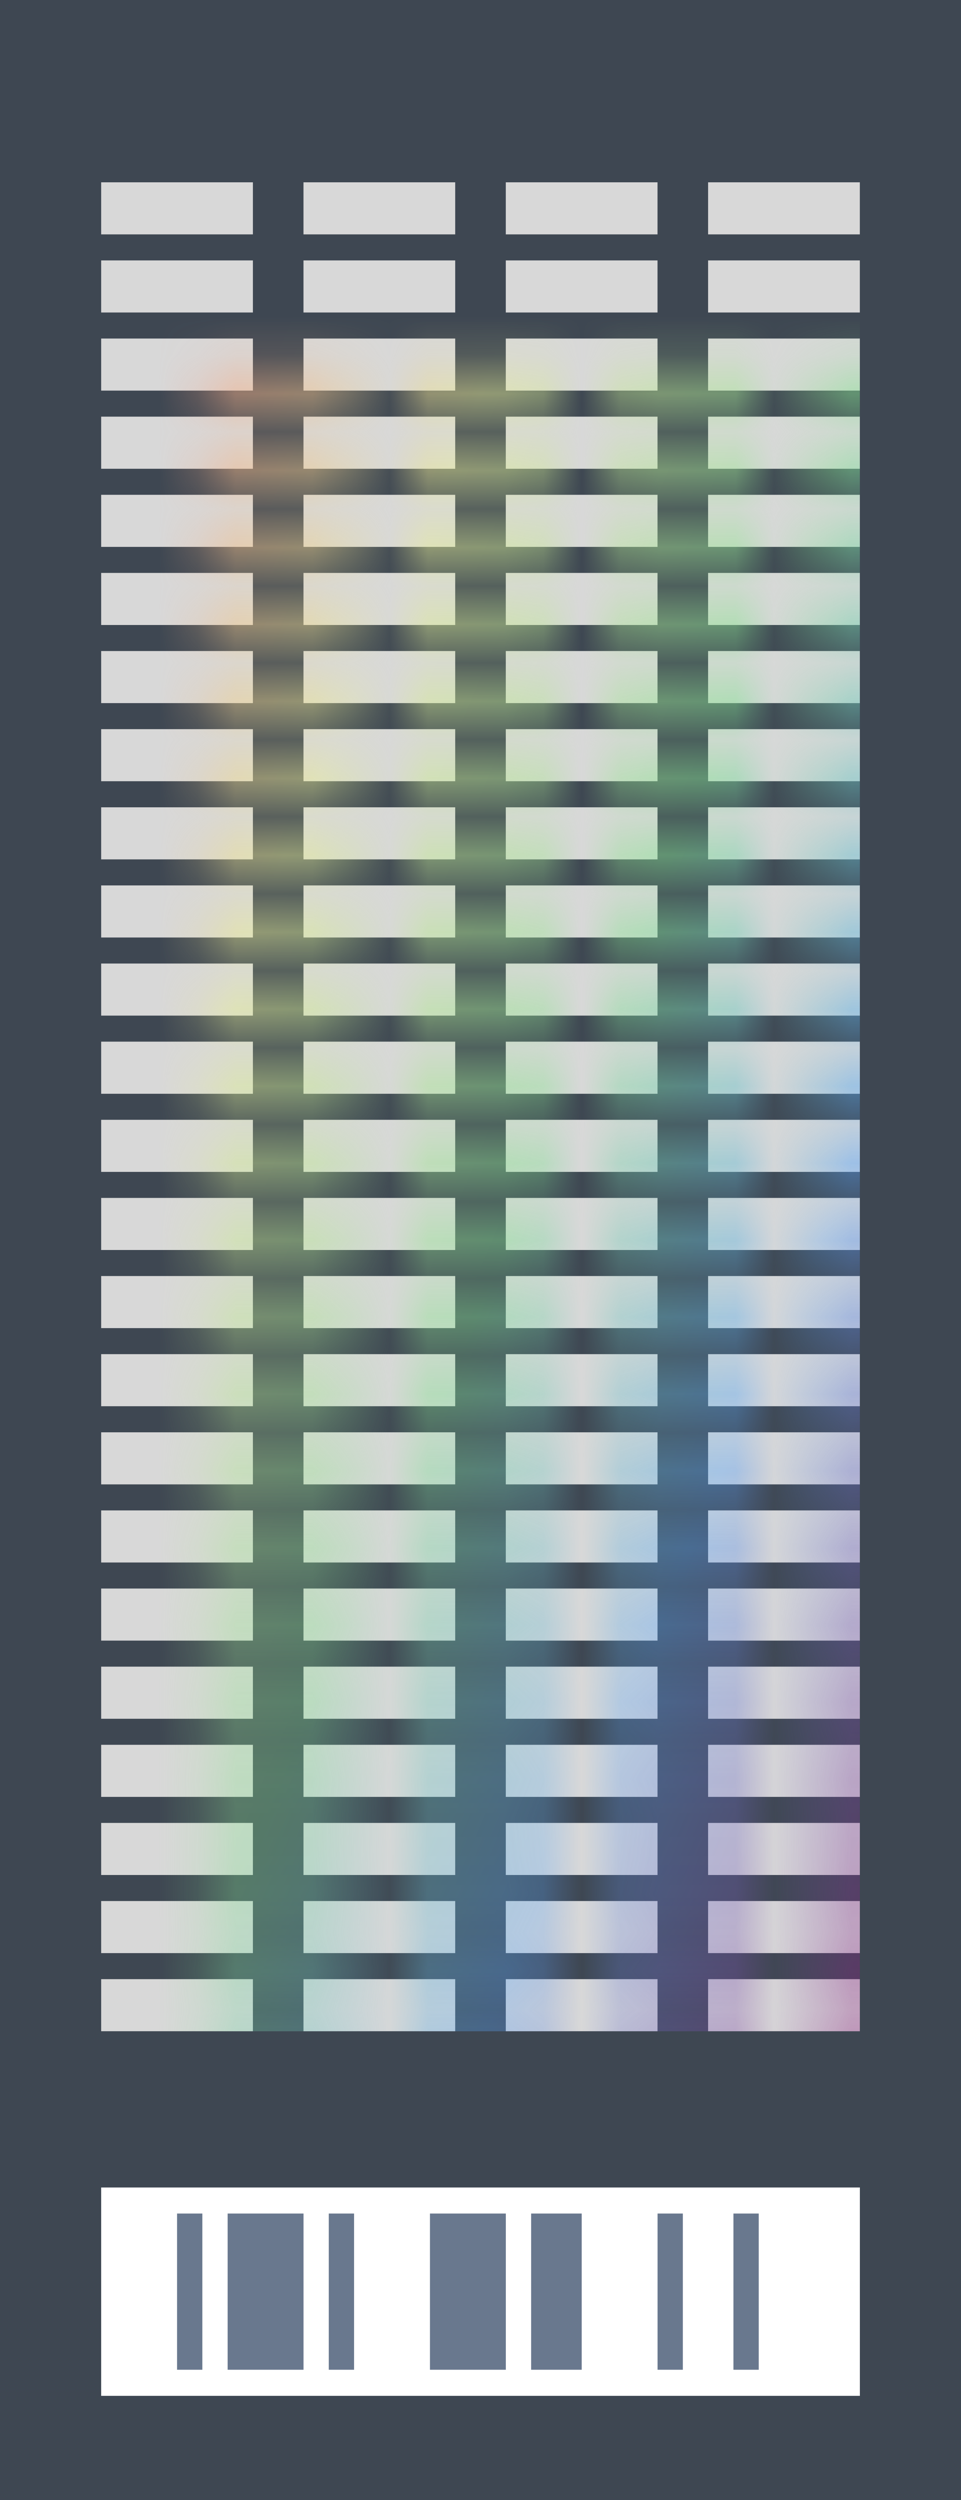 <?xml version="1.0" encoding="UTF-8" standalone="no"?>
<svg width="25px" height="65px" viewBox="0 0 25 65" version="1.1" xmlns="http://www.w3.org/2000/svg" xmlns:xlink="http://www.w3.org/1999/xlink">
    <!-- Generator: Sketch 41.2 (35397) - http://www.bohemiancoding.com/sketch -->
    <title>96xt beadchip icon</title>
    <desc>Created with Sketch.</desc>
    <defs>
        <path d="M2.632,4.74 L6.579,4.74 L6.579,6.094 L2.632,6.094 L2.632,4.74 Z M7.895,4.74 L11.842,4.74 L11.842,6.094 L7.895,6.094 L7.895,4.74 Z M13.158,4.74 L17.105,4.74 L17.105,6.094 L13.158,6.094 L13.158,4.74 Z M18.421,4.74 L22.368,4.74 L22.368,6.094 L18.421,6.094 L18.421,4.74 Z M2.632,6.771 L6.579,6.771 L6.579,8.125 L2.632,8.125 L2.632,6.771 Z M7.895,6.771 L11.842,6.771 L11.842,8.125 L7.895,8.125 L7.895,6.771 Z M13.158,6.771 L17.105,6.771 L17.105,8.125 L13.158,8.125 L13.158,6.771 Z M18.421,6.771 L22.368,6.771 L22.368,8.125 L18.421,8.125 L18.421,6.771 Z M2.632,8.802 L6.579,8.802 L6.579,10.156 L2.632,10.156 L2.632,8.802 Z M7.895,8.802 L11.842,8.802 L11.842,10.156 L7.895,10.156 L7.895,8.802 Z M13.158,8.802 L17.105,8.802 L17.105,10.156 L13.158,10.156 L13.158,8.802 Z M18.421,8.802 L22.368,8.802 L22.368,10.156 L18.421,10.156 L18.421,8.802 Z M2.632,10.833 L6.579,10.833 L6.579,12.188 L2.632,12.188 L2.632,10.833 Z M7.895,10.833 L11.842,10.833 L11.842,12.188 L7.895,12.188 L7.895,10.833 Z M13.158,10.833 L17.105,10.833 L17.105,12.188 L13.158,12.188 L13.158,10.833 Z M18.421,10.833 L22.368,10.833 L22.368,12.188 L18.421,12.188 L18.421,10.833 Z M2.632,12.865 L6.579,12.865 L6.579,14.219 L2.632,14.219 L2.632,12.865 Z M7.895,12.865 L11.842,12.865 L11.842,14.219 L7.895,14.219 L7.895,12.865 Z M13.158,12.865 L17.105,12.865 L17.105,14.219 L13.158,14.219 L13.158,12.865 Z M18.421,12.865 L22.368,12.865 L22.368,14.219 L18.421,14.219 L18.421,12.865 Z M2.632,14.896 L6.579,14.896 L6.579,16.25 L2.632,16.25 L2.632,14.896 Z M7.895,14.896 L11.842,14.896 L11.842,16.25 L7.895,16.25 L7.895,14.896 Z M13.158,14.896 L17.105,14.896 L17.105,16.25 L13.158,16.25 L13.158,14.896 Z M18.421,14.896 L22.368,14.896 L22.368,16.25 L18.421,16.25 L18.421,14.896 Z M2.632,16.927 L6.579,16.927 L6.579,18.281 L2.632,18.281 L2.632,16.927 Z M7.895,16.927 L11.842,16.927 L11.842,18.281 L7.895,18.281 L7.895,16.927 Z M13.158,16.927 L17.105,16.927 L17.105,18.281 L13.158,18.281 L13.158,16.927 Z M18.421,16.927 L22.368,16.927 L22.368,18.281 L18.421,18.281 L18.421,16.927 Z M2.632,18.958 L6.579,18.958 L6.579,20.312 L2.632,20.312 L2.632,18.958 Z M7.895,18.958 L11.842,18.958 L11.842,20.312 L7.895,20.312 L7.895,18.958 Z M13.158,18.958 L17.105,18.958 L17.105,20.312 L13.158,20.312 L13.158,18.958 Z M18.421,18.958 L22.368,18.958 L22.368,20.312 L18.421,20.312 L18.421,18.958 Z M2.632,20.99 L6.579,20.99 L6.579,22.344 L2.632,22.344 L2.632,20.99 Z M7.895,20.99 L11.842,20.99 L11.842,22.344 L7.895,22.344 L7.895,20.99 Z M13.158,20.99 L17.105,20.99 L17.105,22.344 L13.158,22.344 L13.158,20.99 Z M18.421,20.99 L22.368,20.99 L22.368,22.344 L18.421,22.344 L18.421,20.99 Z M2.632,23.021 L6.579,23.021 L6.579,24.375 L2.632,24.375 L2.632,23.021 Z M7.895,23.021 L11.842,23.021 L11.842,24.375 L7.895,24.375 L7.895,23.021 Z M13.158,23.021 L17.105,23.021 L17.105,24.375 L13.158,24.375 L13.158,23.021 Z M18.421,23.021 L22.368,23.021 L22.368,24.375 L18.421,24.375 L18.421,23.021 Z M2.632,25.052 L6.579,25.052 L6.579,26.406 L2.632,26.406 L2.632,25.052 Z M7.895,25.052 L11.842,25.052 L11.842,26.406 L7.895,26.406 L7.895,25.052 Z M13.158,25.052 L17.105,25.052 L17.105,26.406 L13.158,26.406 L13.158,25.052 Z M18.421,25.052 L22.368,25.052 L22.368,26.406 L18.421,26.406 L18.421,25.052 Z M2.632,27.083 L6.579,27.083 L6.579,28.438 L2.632,28.438 L2.632,27.083 Z M7.895,27.083 L11.842,27.083 L11.842,28.438 L7.895,28.438 L7.895,27.083 Z M13.158,27.083 L17.105,27.083 L17.105,28.438 L13.158,28.438 L13.158,27.083 Z M18.421,27.083 L22.368,27.083 L22.368,28.438 L18.421,28.438 L18.421,27.083 Z M2.632,29.115 L6.579,29.115 L6.579,30.469 L2.632,30.469 L2.632,29.115 Z M7.895,29.115 L11.842,29.115 L11.842,30.469 L7.895,30.469 L7.895,29.115 Z M13.158,29.115 L17.105,29.115 L17.105,30.469 L13.158,30.469 L13.158,29.115 Z M18.421,29.115 L22.368,29.115 L22.368,30.469 L18.421,30.469 L18.421,29.115 Z M2.632,31.146 L6.579,31.146 L6.579,32.5 L2.632,32.5 L2.632,31.146 Z M7.895,31.146 L11.842,31.146 L11.842,32.5 L7.895,32.5 L7.895,31.146 Z M13.158,31.146 L17.105,31.146 L17.105,32.5 L13.158,32.5 L13.158,31.146 Z M18.421,31.146 L22.368,31.146 L22.368,32.5 L18.421,32.5 L18.421,31.146 Z M2.632,33.177 L6.579,33.177 L6.579,34.531 L2.632,34.531 L2.632,33.177 Z M7.895,33.177 L11.842,33.177 L11.842,34.531 L7.895,34.531 L7.895,33.177 Z M13.158,33.177 L17.105,33.177 L17.105,34.531 L13.158,34.531 L13.158,33.177 Z M18.421,33.177 L22.368,33.177 L22.368,34.531 L18.421,34.531 L18.421,33.177 Z M2.632,35.208 L6.579,35.208 L6.579,36.562 L2.632,36.562 L2.632,35.208 Z M7.895,35.208 L11.842,35.208 L11.842,36.562 L7.895,36.562 L7.895,35.208 Z M13.158,35.208 L17.105,35.208 L17.105,36.562 L13.158,36.562 L13.158,35.208 Z M18.421,35.208 L22.368,35.208 L22.368,36.562 L18.421,36.562 L18.421,35.208 Z M2.632,37.24 L6.579,37.24 L6.579,38.594 L2.632,38.594 L2.632,37.24 Z M7.895,37.24 L11.842,37.24 L11.842,38.594 L7.895,38.594 L7.895,37.24 Z M13.158,37.24 L17.105,37.24 L17.105,38.594 L13.158,38.594 L13.158,37.24 Z M18.421,37.24 L22.368,37.24 L22.368,38.594 L18.421,38.594 L18.421,37.24 Z M2.632,39.271 L6.579,39.271 L6.579,40.625 L2.632,40.625 L2.632,39.271 Z M7.895,39.271 L11.842,39.271 L11.842,40.625 L7.895,40.625 L7.895,39.271 Z M13.158,39.271 L17.105,39.271 L17.105,40.625 L13.158,40.625 L13.158,39.271 Z M18.421,39.271 L22.368,39.271 L22.368,40.625 L18.421,40.625 L18.421,39.271 Z M2.632,41.302 L6.579,41.302 L6.579,42.656 L2.632,42.656 L2.632,41.302 Z M7.895,41.302 L11.842,41.302 L11.842,42.656 L7.895,42.656 L7.895,41.302 Z M13.158,41.302 L17.105,41.302 L17.105,42.656 L13.158,42.656 L13.158,41.302 Z M18.421,41.302 L22.368,41.302 L22.368,42.656 L18.421,42.656 L18.421,41.302 Z M2.632,43.333 L6.579,43.333 L6.579,44.688 L2.632,44.688 L2.632,43.333 Z M7.895,43.333 L11.842,43.333 L11.842,44.688 L7.895,44.688 L7.895,43.333 Z M13.158,43.333 L17.105,43.333 L17.105,44.688 L13.158,44.688 L13.158,43.333 Z M18.421,43.333 L22.368,43.333 L22.368,44.688 L18.421,44.688 L18.421,43.333 Z M2.632,45.365 L6.579,45.365 L6.579,46.719 L2.632,46.719 L2.632,45.365 Z M7.895,45.365 L11.842,45.365 L11.842,46.719 L7.895,46.719 L7.895,45.365 Z M13.158,45.365 L17.105,45.365 L17.105,46.719 L13.158,46.719 L13.158,45.365 Z M18.421,45.365 L22.368,45.365 L22.368,46.719 L18.421,46.719 L18.421,45.365 Z M2.632,47.396 L6.579,47.396 L6.579,48.75 L2.632,48.75 L2.632,47.396 Z M7.895,47.396 L11.842,47.396 L11.842,48.75 L7.895,48.75 L7.895,47.396 Z M13.158,47.396 L17.105,47.396 L17.105,48.75 L13.158,48.75 L13.158,47.396 Z M18.421,47.396 L22.368,47.396 L22.368,48.75 L18.421,48.75 L18.421,47.396 Z M2.632,49.427 L6.579,49.427 L6.579,50.781 L2.632,50.781 L2.632,49.427 Z M7.895,49.427 L11.842,49.427 L11.842,50.781 L7.895,50.781 L7.895,49.427 Z M13.158,49.427 L17.105,49.427 L17.105,50.781 L13.158,50.781 L13.158,49.427 Z M18.421,49.427 L22.368,49.427 L22.368,50.781 L18.421,50.781 L18.421,49.427 Z M2.632,51.458 L6.579,51.458 L6.579,52.812 L2.632,52.812 L2.632,51.458 Z M7.895,51.458 L11.842,51.458 L11.842,52.812 L7.895,52.812 L7.895,51.458 Z M13.158,51.458 L17.105,51.458 L17.105,52.812 L13.158,52.812 L13.158,51.458 Z M18.421,51.458 L22.368,51.458 L22.368,52.812 L18.421,52.812 L18.421,51.458 Z" id="path-1"></path>
        <linearGradient x1="0%" y1="0%" x2="100%" y2="100%" id="linearGradient-3">
            <stop stop-color="#FF7A7A" offset="0%"></stop>
            <stop stop-color="#E9ED97" offset="30.202%"></stop>
            <stop stop-color="#86E295" offset="55.447%"></stop>
            <stop stop-color="#5BA6F8" offset="75.933%"></stop>
            <stop stop-color="#8D1D80" offset="100%"></stop>
        </linearGradient>
    </defs>
    <g id="Page-1" stroke="none" stroke-width="1" fill="none" fill-rule="evenodd">
        <g id="polymer-icon-copy-3" transform="translate(-20, 0)">
            <g id="96xt-beadchip-icon" transform="translate(20, 0)">
                <rect id="beadchip" fill="#3E4752" x="0" y="0" width="25" height="65"></rect>
                <mask id="mask-2" fill="white">
                    <use xlink:href="#path-1"></use>
                </mask>
                <use id="96-wells" fill="#D8D8D8" xlink:href="#path-1"></use>
                <rect id="rainbow" fill="url(#linearGradient-3)" opacity="0.7" mask="url(#mask-2)" x="2.632" y="4.74" width="19.737" height="48.073"></rect>
                <g id="barcode" transform="translate(2.632, 56.875)">
                    <rect id="barcode-label" fill="#FFFFFF" x="0" y="0" width="19.737" height="5.417"></rect>
                    <g transform="translate(1.974, 0.677)" fill="#69788E">
                        <rect id="Rectangle-679" x="0" y="0" width="0.658" height="4.062"></rect>
                        <rect id="Rectangle-679-Copy" x="1.316" y="0" width="1.974" height="4.062"></rect>
                        <rect id="Rectangle-679-Copy-2" x="3.947" y="0" width="0.658" height="4.062"></rect>
                        <rect id="Rectangle-679-Copy-3" x="6.579" y="0" width="1.974" height="4.062"></rect>
                        <rect id="Rectangle-679-Copy-4" x="9.211" y="0" width="1.316" height="4.062"></rect>
                        <rect id="Rectangle-679-Copy-5" x="12.5" y="0" width="0.658" height="4.062"></rect>
                        <rect id="Rectangle-679-Copy-6" x="14.474" y="0" width="0.658" height="4.062"></rect>
                    </g>
                </g>
            </g>
        </g>
    </g>
</svg>